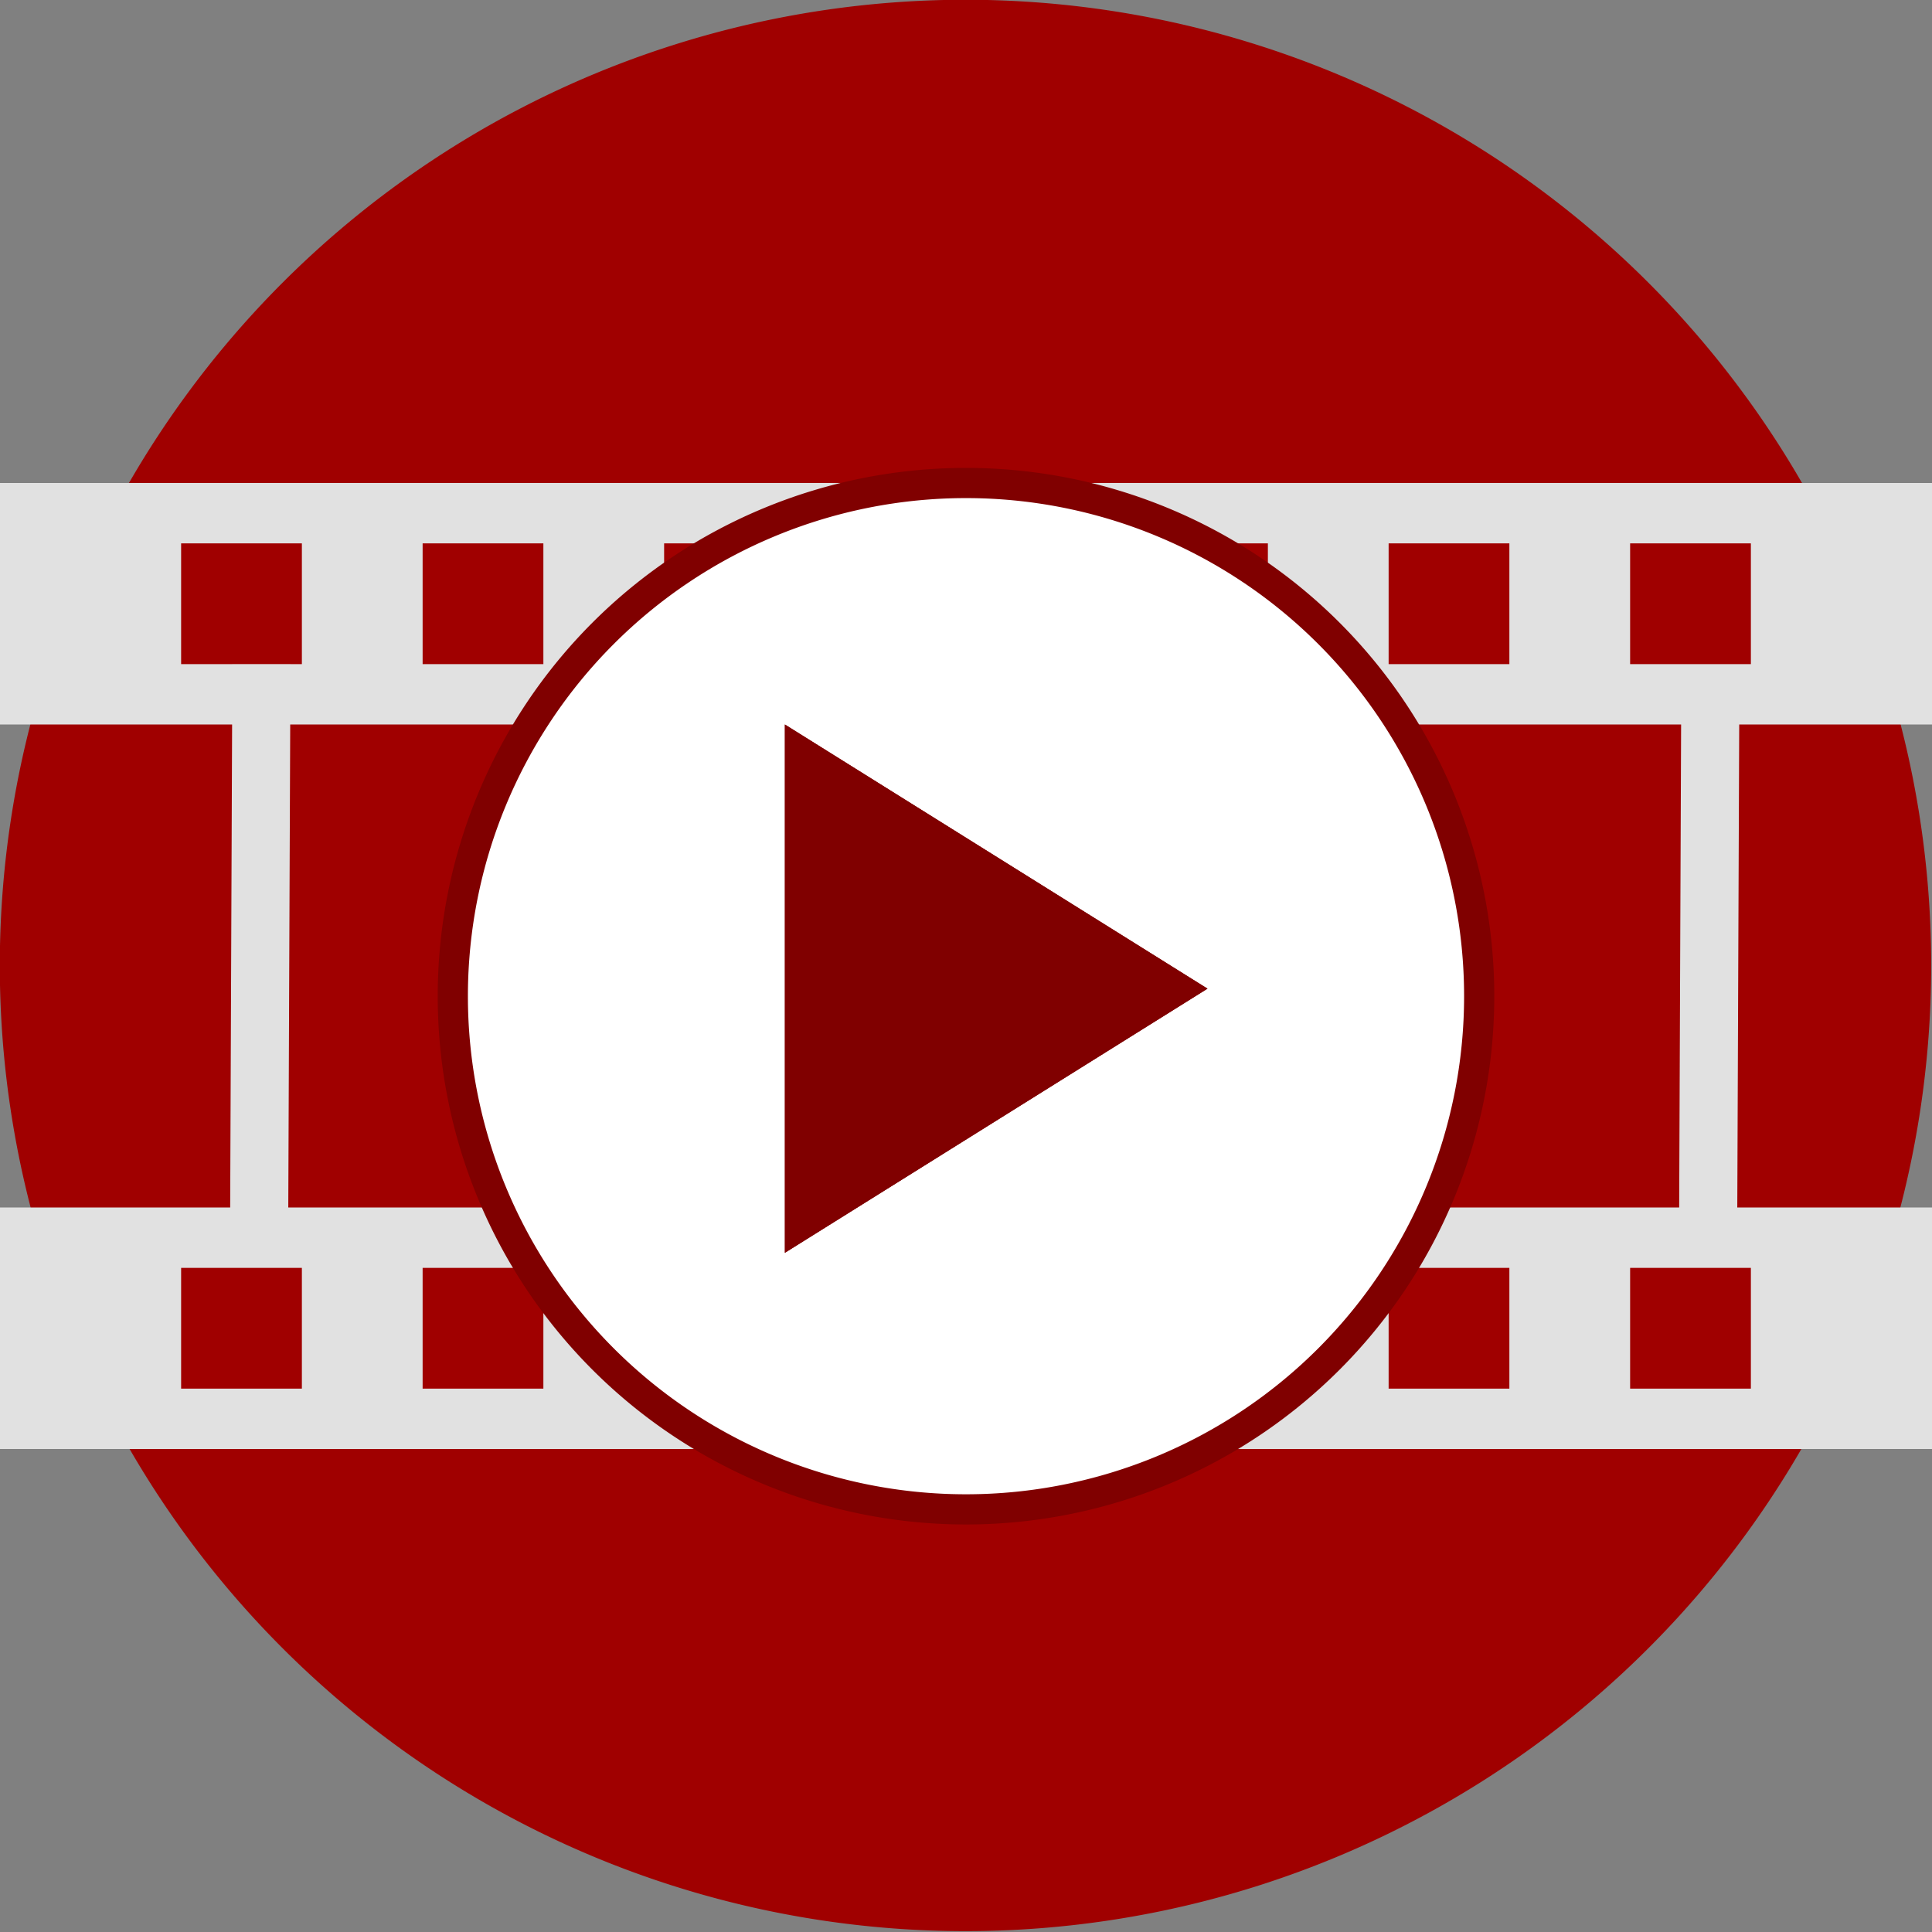 <?xml version="1.0" encoding="UTF-8" standalone="no"?>
<!-- Created with Inkscape (http://www.inkscape.org/) -->

<svg
   xmlns:dc="http://purl.org/dc/elements/1.1/"
   xmlns:cc="http://creativecommons.org/ns#"
   xmlns:rdf="http://www.w3.org/1999/02/22-rdf-syntax-ns#"
   xmlns:svg="http://www.w3.org/2000/svg"
   xmlns="http://www.w3.org/2000/svg"
   xmlns:sodipodi="http://sodipodi.sourceforge.net/DTD/sodipodi-0.dtd"
   xmlns:inkscape="http://www.inkscape.org/namespaces/inkscape"
   width="40"
   height="40"
   id="svg4707"
   version="1.1"
   inkscape:version="0.48.2 r9819"
   sodipodi:docname="scene-play-active-icon.svg">
  <rect width="100%" height="100%" fill="#808080" stroke="none"/>
  <defs
     id="defs4709" />
  <sodipodi:namedview
     id="base"
     pagecolor="#ffffff"
     bordercolor="#666666"
     borderopacity="1.0"
     inkscape:pageopacity="0.0"
     inkscape:pageshadow="2"
     inkscape:zoom="5.6"
     inkscape:cx="44.732143"
     inkscape:cy="5.7142861"
     inkscape:document-units="px"
     inkscape:current-layer="layer1"
     showgrid="false"
     inkscape:window-width="1600"
     inkscape:window-height="838"
     inkscape:window-x="-8"
     inkscape:window-y="-8"
     inkscape:window-maximized="1" />
  <g
     inkscape:label="Ebene 1"
     inkscape:groupmode="layer"
     id="layer1"
     transform="translate(0,-1012.362)">
    <path
       sodipodi:type="arc"
       style="fill:#a00000;fill-opacity:1;fill-rule:evenodd;stroke:none"
       id="path3960"
       sodipodi:cx="21.5"
       sodipodi:cy="24.5"
       sodipodi:rx="13.5"
       sodipodi:ry="13.5"
       d="m 35,24.5 a 13.5,13.5 0 1 1 -27,0 13.5,13.5 0 1 1 27,0 z"
       transform="matrix(1.481,0,0,1.481,-11.852,996.066)"
       inkscape:export-filename="C:\Users\Hanne Nobis\Dropbox\icons\icon-startscene-150.png"
       inkscape:export-xdpi="421.875"
       inkscape:export-ydpi="421.875" />
    <rect
       inkscape:export-ydpi="421.875"
       inkscape:export-xdpi="421.875"
       inkscape:export-filename="C:\Users\Hanne Nobis\Dropbox\icons\icon-startscene-150.png"
       y="18.939"
       x="-1038.616"
       height="1.214"
       width="12.5"
       id="rect3962"
       style="fill:#ffffff;fill-opacity:1;stroke:none"
       transform="matrix(0.004,-1,1,1.8628404e-4,0,0)" />
    <rect
       inkscape:export-ydpi="421.875"
       inkscape:export-xdpi="421.875"
       inkscape:export-filename="C:\Users\Hanne Nobis\Dropbox\icons\icon-startscene-150.png"
       y="1022.362"
       x="0"
       height="5"
       width="40"
       id="rect3964"
       style="fill:#e1e1e1;fill-opacity:1;stroke:none" />
    <rect
       inkscape:export-ydpi="421.875"
       inkscape:export-xdpi="421.875"
       inkscape:export-filename="C:\Users\Hanne Nobis\Dropbox\icons\icon-startscene-150.png"
       y="1023.612"
       x="3.75"
       height="2.5"
       width="2.5"
       id="rect3966"
       style="fill:#a00000;fill-opacity:1;stroke:none" />
    <rect
       inkscape:export-ydpi="421.875"
       inkscape:export-xdpi="421.875"
       inkscape:export-filename="C:\Users\Hanne Nobis\Dropbox\icons\icon-startscene-150.png"
       style="fill:#a00000;fill-opacity:1;stroke:none"
       id="rect3968"
       width="2.5"
       height="2.5"
       x="8.75"
       y="1023.612" />
    <rect
       inkscape:export-ydpi="421.875"
       inkscape:export-xdpi="421.875"
       inkscape:export-filename="C:\Users\Hanne Nobis\Dropbox\icons\icon-startscene-150.png"
       y="1023.612"
       x="13.75"
       height="2.5"
       width="2.5"
       id="rect3970"
       style="fill:#a00000;fill-opacity:1;stroke:none" />
    <rect
       inkscape:export-ydpi="421.875"
       inkscape:export-xdpi="421.875"
       inkscape:export-filename="C:\Users\Hanne Nobis\Dropbox\icons\icon-startscene-150.png"
       style="fill:#a00000;fill-opacity:1;stroke:none"
       id="rect3972"
       width="2.5"
       height="2.5"
       x="18.75"
       y="1023.612" />
    <rect
       inkscape:export-ydpi="421.875"
       inkscape:export-xdpi="421.875"
       inkscape:export-filename="C:\Users\Hanne Nobis\Dropbox\icons\icon-startscene-150.png"
       transform="matrix(0.004,-1,1,1.879745e-4,0,0)"
       style="fill:#e1e1e1;fill-opacity:1;stroke:none"
       id="rect3974"
       width="12.5"
       height="1.203"
       x="-1038.618"
       y="8.915" />
    <rect
       inkscape:export-ydpi="421.875"
       inkscape:export-xdpi="421.875"
       inkscape:export-filename="C:\Users\Hanne Nobis\Dropbox\icons\icon-startscene-150.png"
       style="fill:#e1e1e1;fill-opacity:1;stroke:none"
       id="rect3976"
       width="40"
       height="5"
       x="0"
       y="1037.362" />
    <rect
       inkscape:export-ydpi="421.875"
       inkscape:export-xdpi="421.875"
       inkscape:export-filename="C:\Users\Hanne Nobis\Dropbox\icons\icon-startscene-150.png"
       transform="matrix(0.004,-1,1,1.8797371e-4,0,0)"
       style="fill:#ffffff;fill-opacity:1;stroke:none"
       id="rect3978"
       width="12.5"
       height="1.203"
       x="-1038.614"
       y="28.868" />
    <rect
       inkscape:export-ydpi="421.875"
       inkscape:export-xdpi="421.875"
       inkscape:export-filename="C:\Users\Hanne Nobis\Dropbox\icons\icon-startscene-150.png"
       y="38.915"
       x="-1038.612"
       height="1.203"
       width="12.5"
       id="rect3980"
       style="fill:#e1e1e1;fill-opacity:1;stroke:none"
       transform="matrix(0.004,-1,1,1.8797373e-4,0,0)" />
    <rect
       y="1023.612"
       x="23.75"
       height="2.5"
       width="2.5"
       id="rect3984"
       style="fill:#a00000;fill-opacity:1;stroke:none"
       inkscape:export-filename="C:\Users\Hanne Nobis\Dropbox\icons\icon-startscene-150.png"
       inkscape:export-xdpi="421.875"
       inkscape:export-ydpi="421.875" />
    <rect
       inkscape:export-ydpi="421.875"
       inkscape:export-xdpi="421.875"
       inkscape:export-filename="C:\Users\Hanne Nobis\Dropbox\icons\icon-startscene-150.png"
       style="fill:#a00000;fill-opacity:1;stroke:none"
       id="rect3986"
       width="2.5"
       height="2.5"
       x="28.75"
       y="1023.612" />
    <rect
       inkscape:export-ydpi="421.875"
       inkscape:export-xdpi="421.875"
       inkscape:export-filename="C:\Users\Hanne Nobis\Dropbox\icons\icon-startscene-150.png"
       style="fill:#a00000;fill-opacity:1;stroke:none"
       id="rect3988"
       width="2.5"
       height="2.5"
       x="33.75"
       y="1023.612" />
    <rect
       style="fill:#a00000;fill-opacity:1;stroke:none"
       id="rect3990"
       width="2.5"
       height="2.5"
       x="3.75"
       y="1038.612"
       inkscape:export-filename="C:\Users\Hanne Nobis\Dropbox\icons\icon-startscene-150.png"
       inkscape:export-xdpi="421.875"
       inkscape:export-ydpi="421.875" />
    <rect
       inkscape:export-ydpi="421.875"
       inkscape:export-xdpi="421.875"
       inkscape:export-filename="C:\Users\Hanne Nobis\Dropbox\icons\icon-startscene-150.png"
       y="1038.612"
       x="8.75"
       height="2.5"
       width="2.5"
       id="rect3992"
       style="fill:#a00000;fill-opacity:1;stroke:none" />
    <rect
       style="fill:#a00000;fill-opacity:1;stroke:none"
       id="rect3994"
       width="2.5"
       height="2.5"
       x="13.75"
       y="1038.612"
       inkscape:export-filename="C:\Users\Hanne Nobis\Dropbox\icons\icon-startscene-150.png"
       inkscape:export-xdpi="421.875"
       inkscape:export-ydpi="421.875" />
    <rect
       inkscape:export-ydpi="421.875"
       inkscape:export-xdpi="421.875"
       inkscape:export-filename="C:\Users\Hanne Nobis\Dropbox\icons\icon-startscene-150.png"
       y="1038.612"
       x="18.75"
       height="2.5"
       width="2.5"
       id="rect3996"
       style="fill:#a00000;fill-opacity:1;stroke:none" />
    <rect
       style="fill:#a00000;fill-opacity:1;stroke:none"
       id="rect3998"
       width="2.5"
       height="2.5"
       x="23.75"
       y="1038.612"
       inkscape:export-filename="C:\Users\Hanne Nobis\Dropbox\icons\icon-startscene-150.png"
       inkscape:export-xdpi="421.875"
       inkscape:export-ydpi="421.875" />
    <rect
       inkscape:export-ydpi="421.875"
       inkscape:export-xdpi="421.875"
       inkscape:export-filename="C:\Users\Hanne Nobis\Dropbox\icons\icon-startscene-150.png"
       y="1038.612"
       x="28.75"
       height="2.5"
       width="2.5"
       id="rect4000"
       style="fill:#a00000;fill-opacity:1;stroke:none" />
    <rect
       style="fill:#a00000;fill-opacity:1;stroke:none"
       id="rect4002"
       width="2.5"
       height="2.5"
       x="33.75"
       y="1038.612"
       inkscape:export-filename="C:\Users\Hanne Nobis\Dropbox\icons\icon-startscene-150.png"
       inkscape:export-xdpi="421.875"
       inkscape:export-ydpi="421.875" />
    <path
       sodipodi:type="arc"
       style="fill:#ffffff;fill-opacity:1;stroke:#800000;stroke-width:0.5;stroke-miterlimit:4;stroke-opacity:1;stroke-dasharray:none"
       id="path4006"
       sodipodi:cx="2.5"
       sodipodi:cy="1.5"
       sodipodi:rx="8.5"
       sodipodi:ry="8.5"
       d="m 11,1.5 a 8.5,8.5 0 1 1 -17,0 8.5,8.5 0 1 1 17,0 z"
       transform="matrix(1.25,0,0,1.25,16.875,1031.112)"
       inkscape:export-filename="C:\Users\Hanne Nobis\Dropbox\icons\icon-startscene-150.png"
       inkscape:export-xdpi="421.875"
       inkscape:export-ydpi="421.875" />
    <path
       style="fill:#800000;fill-opacity:1;stroke:none"
       d="m 16.25,1027.362 0,10.938 8.75,-5.469 z"
       id="path4010"
       inkscape:connector-curvature="0"
       inkscape:export-filename="C:\Users\Hanne Nobis\Dropbox\icons\icon-startscene-150.png"
       inkscape:export-xdpi="421.875"
       inkscape:export-ydpi="421.875" />
    <path
       inkscape:export-ydpi="421.875"
       inkscape:export-xdpi="421.875"
       inkscape:export-filename="C:\Users\Hanne Nobis\Dropbox\icons\icon-startscene-150.png"
       inkscape:connector-curvature="0"
       id="path4137"
       d="m 16.25,1027.362 0,10.938 8.75,-5.469 z"
       style="fill:#800000;fill-opacity:1;stroke:none" />
  </g>
</svg>
